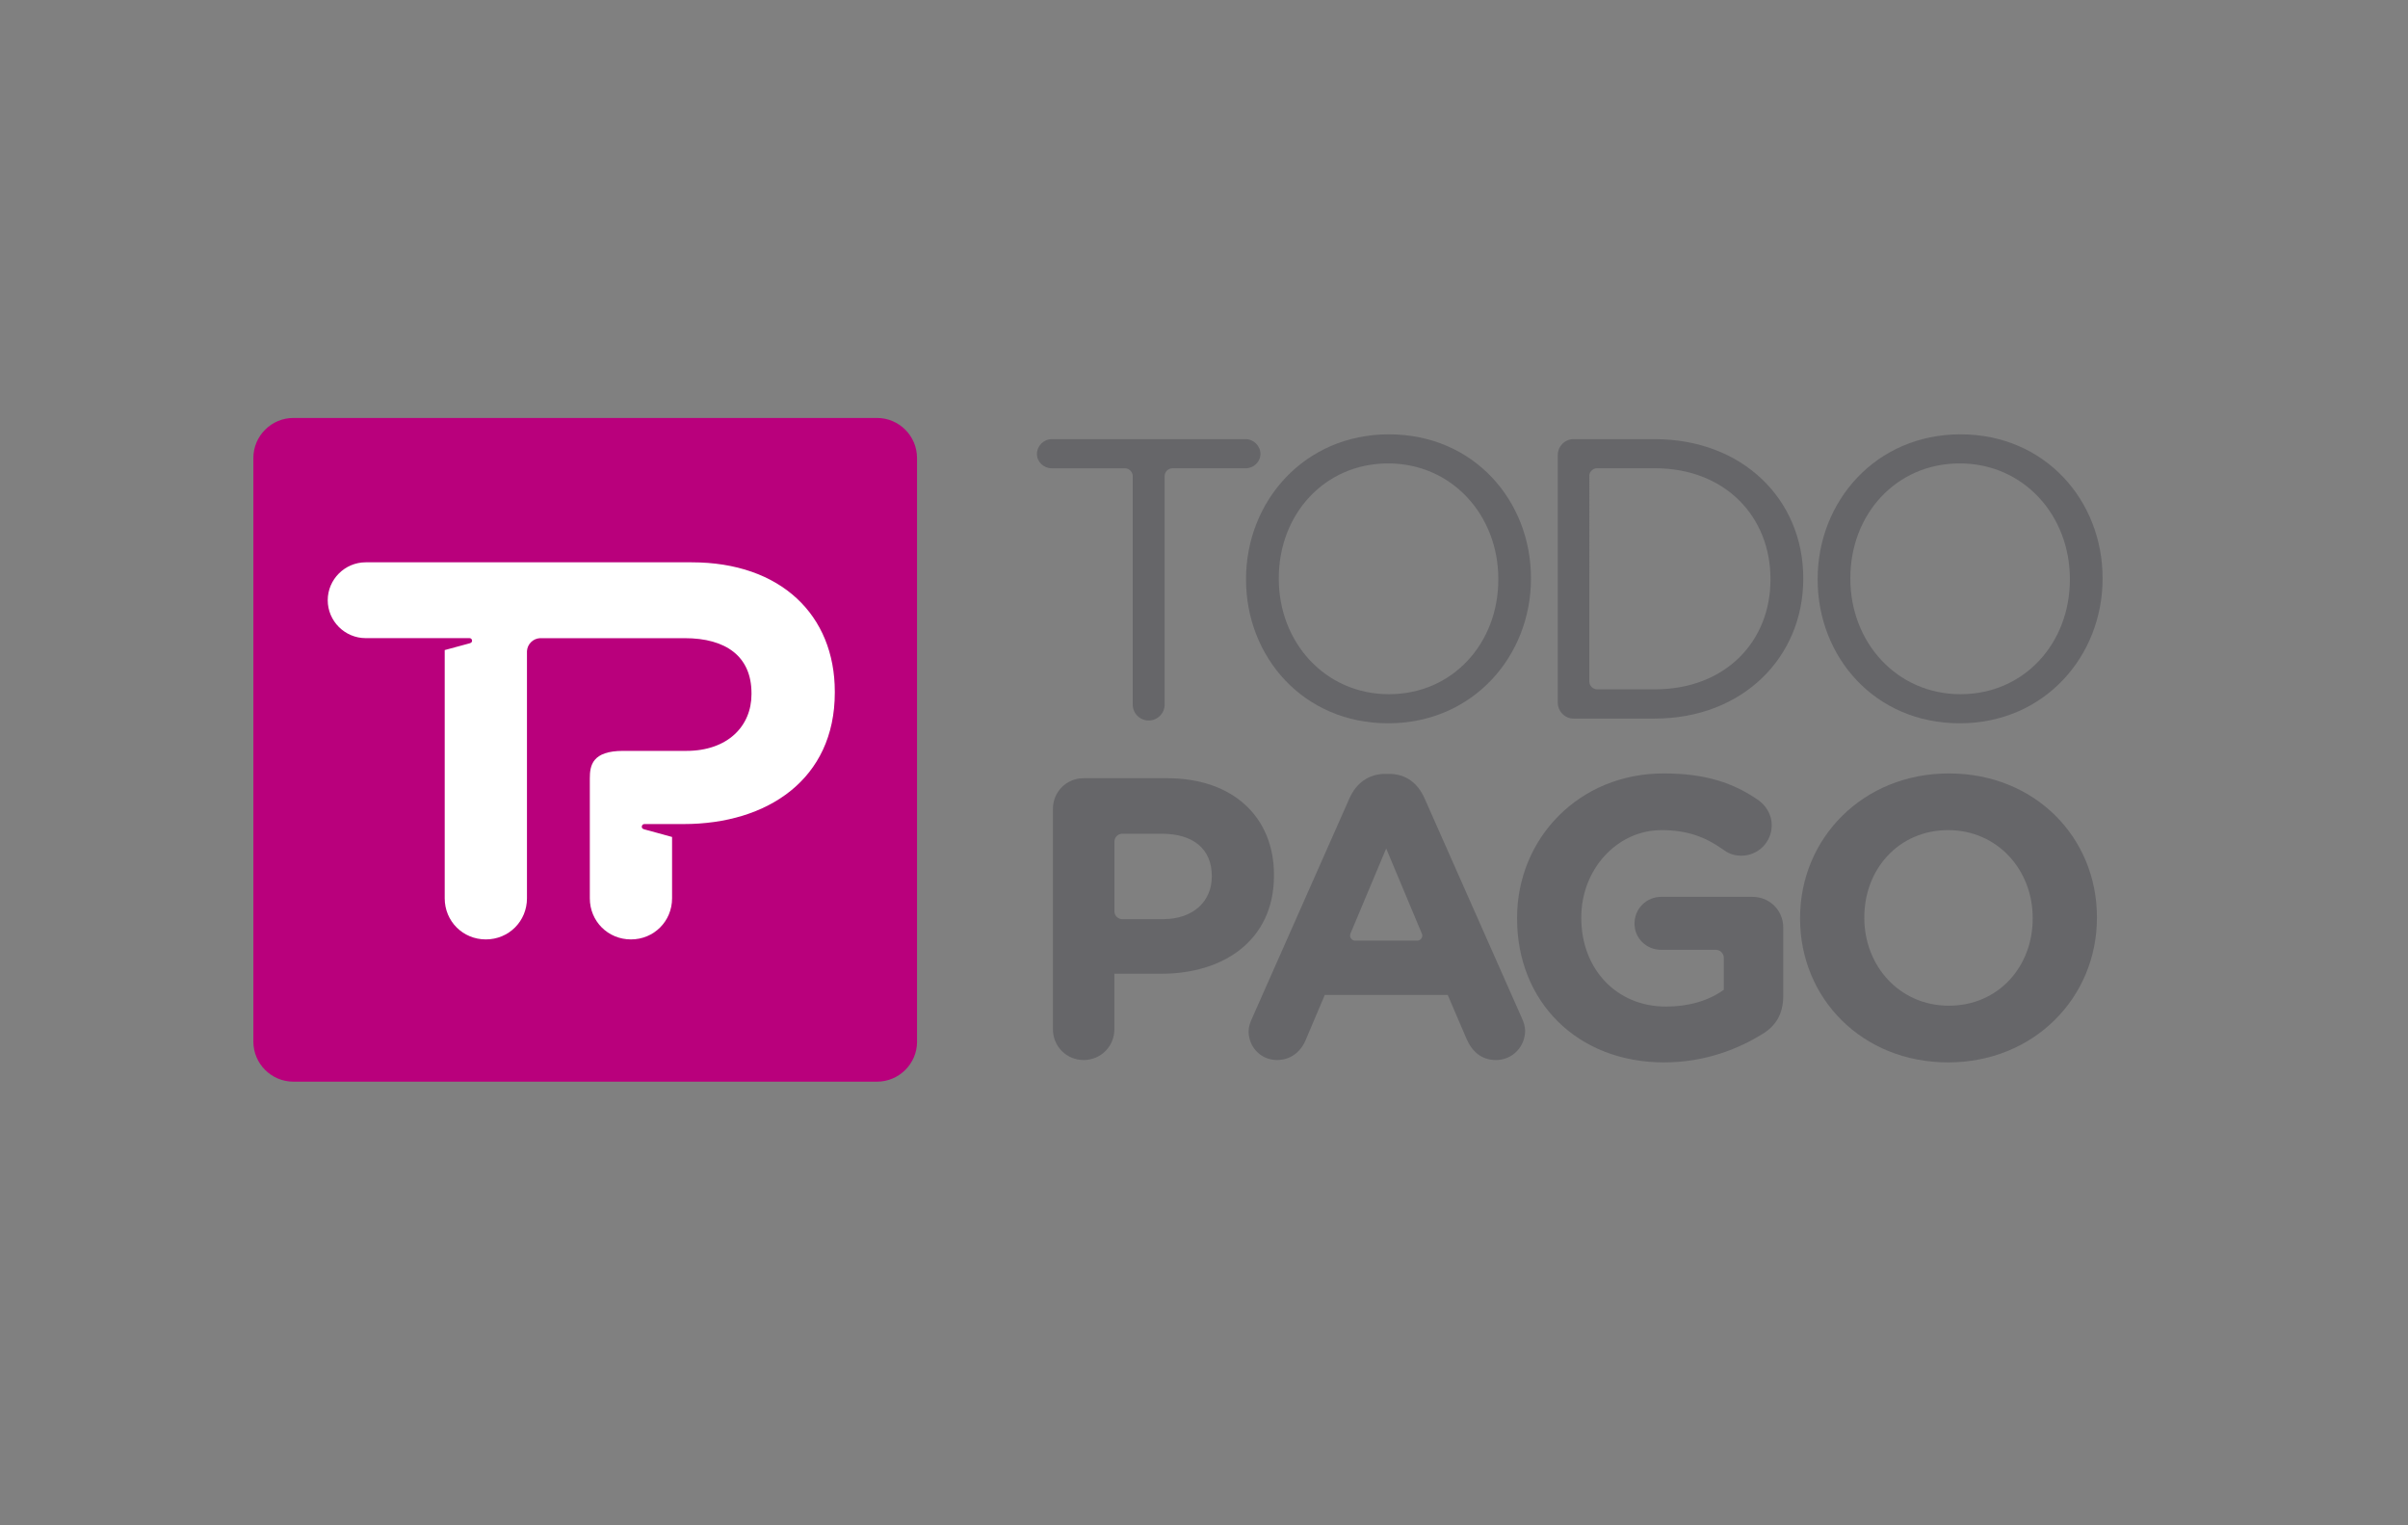 <?xml version="1.0" encoding="utf-8"?>
<!-- Generator: Adobe Illustrator 16.0.0, SVG Export Plug-In . SVG Version: 6.00 Build 0)  -->
<!DOCTYPE svg PUBLIC "-//W3C//DTD SVG 1.1//EN" "http://www.w3.org/Graphics/SVG/1.1/DTD/svg11.dtd">
<svg version="1.1" id="Layer_1" xmlns:x="http://ns.adobe.com/Extensibility/1.0/" xmlns:i="http://ns.adobe.com/AdobeIllustrator/10.0/" xmlns:graph="http://ns.adobe.com/Graphs/1.0/"
	 xmlns="http://www.w3.org/2000/svg" xmlns:xlink="http://www.w3.org/1999/xlink" x="0px" y="0px" width="50px" height="31.667px"
	 viewBox="0 0 50 31.667" enable-background="new 0 0 50 31.667" xml:space="preserve">
<rect x="0" y="0" width="50" height="31.667" fill="#808080" stroke="none"/>
<g>
	<path fill="#11159A" d="M92.842,16.083c0-5.312-6.181-9.642-13.806-9.642c-7.626,0-13.806,4.33-13.806,9.642
		c0,0.137-0.002,0.516-0.002,0.564c0,5.635,5.402,10.198,13.805,10.198c8.455,0,13.809-4.563,13.809-10.197
		C92.842,16.452,92.842,16.337,92.842,16.083z"/>
	<ellipse fill="#009ADA" cx="79.038" cy="16.079" rx="13.274" ry="9.065"/>
	<g>
		<path fill="#FFFFFF" d="M74.631,13.218c-0.008,0.014-0.141,0.16-0.054,0.278c0.21,0.285,0.856,0.449,1.511,0.293
			c0.39-0.094,0.889-0.519,1.372-0.928c0.524-0.445,1.044-0.89,1.567-1.066c0.555-0.188,0.909-0.108,1.143-0.032
			c0.258,0.082,0.56,0.262,1.041,0.649c0.909,0.729,4.562,4.133,5.192,4.721c0.507-0.244,2.767-1.283,5.837-2.006
			c-0.267-1.747-1.262-3.346-2.771-4.653c-2.105,0.942-4.675,1.435-7.189,0.124c-0.013-0.007-1.374-0.693-2.717-0.66
			c-1.994,0.05-2.859,0.972-3.774,1.948L74.631,13.218z"/>
		<path fill="#FFFFFF" d="M86.254,17.503c-0.041-0.041-4.293-4.012-5.256-4.787c-0.559-0.446-0.868-0.56-1.193-0.604
			c-0.17-0.024-0.404,0.009-0.567,0.057c-0.448,0.131-1.034,0.549-1.555,0.989c-0.538,0.458-1.046,0.889-1.517,1.001
			c-0.604,0.145-1.338-0.025-1.674-0.267c-0.135-0.099-0.23-0.211-0.276-0.325c-0.124-0.307,0.104-0.552,0.142-0.593l1.174-1.354
			c0.136-0.146,0.273-0.291,0.414-0.435c-0.379,0.054-0.729,0.156-1.069,0.257c-0.425,0.128-0.835,0.249-1.248,0.249
			c-0.172,0-1.098-0.162-1.273-0.212c-1.063-0.311-1.993-0.612-3.385-1.307c-1.669,1.326-2.784,2.984-3.106,4.81
			c0.24,0.068,0.625,0.191,0.788,0.229c3.774,0.895,4.95,1.818,5.163,2.012c0.23-0.275,0.564-0.448,0.936-0.448
			c0.419,0,0.795,0.225,1.024,0.571c0.215-0.182,0.515-0.338,0.898-0.338c0.175,0,0.357,0.035,0.54,0.101
			c0.426,0.157,0.645,0.458,0.76,0.733c0.144-0.069,0.318-0.12,0.525-0.119c0.203,0,0.414,0.048,0.627,0.146
			c0.697,0.319,0.805,1.05,0.742,1.6c0.049-0.006,0.099-0.008,0.15-0.008c0.825,0.001,1.496,0.717,1.496,1.598
			c0,0.273-0.066,0.53-0.18,0.755c0.225,0.135,0.796,0.439,1.3,0.371c0.401-0.054,0.554-0.201,0.608-0.282
			c0.037-0.058,0.076-0.123,0.039-0.171l-1.064-1.264c0,0-0.176-0.177-0.117-0.245c0.06-0.07,0.168,0.03,0.245,0.1
			c0.542,0.482,1.204,1.213,1.204,1.213c0.011,0.007,0.054,0.099,0.3,0.146c0.209,0.041,0.583,0.017,0.841-0.21
			c0.066-0.058,0.13-0.127,0.185-0.202c-0.004,0.005-0.008,0.01-0.011,0.011c0.271-0.372-0.031-0.748-0.031-0.748l-1.243-1.491
			c0,0-0.179-0.176-0.117-0.246c0.054-0.063,0.168,0.03,0.247,0.1c0.393,0.352,0.949,0.948,1.482,1.505
			c0.104,0.081,0.572,0.391,1.193-0.044c0.376-0.264,0.452-0.587,0.44-0.832c-0.026-0.323-0.261-0.554-0.261-0.554l-1.7-1.824
			c0,0-0.178-0.162-0.116-0.245c0.053-0.07,0.17,0.031,0.246,0.099c0.54,0.483,2.005,1.917,2.005,1.917
			c0.021,0.017,0.527,0.4,1.153-0.023c0.223-0.153,0.365-0.384,0.379-0.65C86.561,17.778,86.254,17.503,86.254,17.503z"/>
		<path fill="#FFFFFF" d="M78.018,19.815c-0.264-0.004-0.552,0.163-0.59,0.139c-0.02-0.015,0.017-0.127,0.041-0.192
			c0.025-0.065,0.373-1.18-0.474-1.567c-0.646-0.297-1.043,0.038-1.179,0.188c-0.035,0.04-0.051,0.038-0.055-0.014
			c-0.014-0.199-0.098-0.743-0.656-0.925c-0.799-0.261-1.311,0.334-1.44,0.549c-0.059-0.485-0.442-0.862-0.915-0.862
			c-0.511,0-0.926,0.441-0.928,0.988c0,0.546,0.416,0.988,0.926,0.988c0.25,0.001,0.476-0.105,0.643-0.276
			c0.004,0.006,0.007,0.016,0.004,0.035c-0.039,0.244-0.109,1.133,0.762,1.493c0.35,0.146,0.646,0.039,0.893-0.147
			c0.074-0.055,0.086-0.03,0.076,0.043c-0.033,0.228,0.008,0.717,0.65,0.995c0.488,0.213,0.779-0.004,0.969-0.19
			c0.082-0.081,0.104-0.067,0.107,0.057c0.024,0.661,0.539,1.187,1.164,1.187c0.644,0.001,1.166-0.556,1.166-1.242
			C79.183,20.373,78.66,19.821,78.018,19.815z"/>
	</g>
	<path fill="#11159A" d="M86.42,17.028c-1.31-1.22-4.337-4.031-5.156-4.687c-0.468-0.376-0.787-0.574-1.068-0.664
		c-0.126-0.041-0.301-0.087-0.525-0.087c-0.207,0-0.432,0.04-0.666,0.119c-0.53,0.179-1.057,0.626-1.568,1.061l-0.025,0.021
		c-0.476,0.404-0.967,0.822-1.34,0.91c-0.162,0.04-0.329,0.06-0.494,0.06c-0.418-0.001-0.792-0.129-0.934-0.32
		c-0.022-0.032-0.007-0.083,0.047-0.158l0.007-0.008l1.153-1.327c0.901-0.963,1.754-1.872,3.717-1.92
		c0.033,0,0.064-0.001,0.098-0.001c1.221,0.001,2.441,0.584,2.579,0.652c1.146,0.596,2.326,0.899,3.516,0.9
		c1.237,0,2.514-0.328,3.858-0.988c-0.148-0.134-0.307-0.266-0.466-0.394c-1.182,0.546-2.306,0.821-3.39,0.821
		c-1.108-0.001-2.216-0.285-3.289-0.844c-0.058-0.029-1.406-0.708-2.809-0.708c-0.036,0-0.074,0-0.11,0.001
		c-1.648,0.041-2.575,0.667-3.2,1.214c-0.607,0.016-1.131,0.172-1.598,0.311c-0.416,0.123-0.774,0.23-1.125,0.23
		c-0.145,0-0.404-0.014-0.428-0.015c-0.402-0.013-2.433-0.545-4.047-1.198c-0.164,0.124-0.323,0.254-0.477,0.385
		c1.686,0.738,3.738,1.309,4.386,1.354c0.18,0.012,0.372,0.034,0.563,0.034c0.431,0,0.856-0.127,1.271-0.251
		c0.244-0.073,0.514-0.153,0.797-0.211c-0.076,0.079-0.15,0.16-0.228,0.242l-1.17,1.353c-0.092,0.098-0.293,0.363-0.161,0.69
		c0.053,0.132,0.16,0.257,0.309,0.365c0.279,0.2,0.779,0.335,1.243,0.337c0.176,0,0.343-0.02,0.494-0.056
		c0.491-0.118,1.007-0.556,1.551-1.019c0.437-0.369,1.053-0.835,1.524-0.974c0.133-0.039,0.296-0.061,0.425-0.061
		c0.04,0,0.077,0.001,0.11,0.006c0.312,0.042,0.614,0.156,1.153,0.586c0.96,0.772,5.214,4.743,5.254,4.782
		c0.005,0.003,0.275,0.252,0.256,0.668c-0.01,0.231-0.131,0.438-0.34,0.579c-0.182,0.123-0.369,0.186-0.557,0.186
		c-0.285,0-0.481-0.142-0.494-0.151c-0.015-0.015-1.474-1.44-2.009-1.919c-0.085-0.076-0.168-0.144-0.252-0.144
		c-0.045-0.002-0.084,0.019-0.11,0.055c-0.086,0.111,0.01,0.265,0.12,0.366l1.702,1.826c0.003,0.003,0.213,0.212,0.234,0.493
		c0.014,0.301-0.122,0.555-0.403,0.753c-0.2,0.141-0.404,0.212-0.604,0.212c-0.262,0-0.444-0.126-0.485-0.157l-0.244-0.255
		c-0.445-0.47-0.906-0.955-1.244-1.256c-0.081-0.072-0.17-0.14-0.254-0.14c-0.042,0-0.078,0.017-0.106,0.049
		c-0.038,0.045-0.066,0.127,0.031,0.264c0.039,0.056,0.086,0.101,0.086,0.101l1.241,1.49c0.012,0.013,0.256,0.325,0.027,0.637
		l-0.042,0.059c-0.038,0.044-0.079,0.085-0.117,0.118c-0.211,0.187-0.493,0.204-0.606,0.204c-0.06,0-0.117-0.004-0.168-0.014
		c-0.122-0.023-0.205-0.06-0.244-0.109l-0.016-0.018c-0.067-0.075-0.693-0.757-1.211-1.218c-0.068-0.062-0.154-0.139-0.241-0.139
		c-0.044,0-0.083,0.019-0.113,0.054c-0.102,0.119,0.052,0.299,0.116,0.365l1.06,1.247c-0.001,0.01-0.015,0.035-0.04,0.075
		c-0.037,0.057-0.166,0.193-0.55,0.244c-0.047,0.008-0.094,0.01-0.142,0.01c-0.396,0-0.819-0.205-1.036-0.328
		c0.1-0.225,0.15-0.471,0.15-0.718c0.002-0.93-0.708-1.687-1.58-1.688c-0.019,0-0.037,0.002-0.057,0.003
		c0.029-0.426-0.028-1.23-0.8-1.585c-0.224-0.102-0.445-0.155-0.661-0.155c-0.17,0-0.332,0.031-0.484,0.094
		c-0.162-0.333-0.426-0.576-0.775-0.702c-0.189-0.07-0.381-0.106-0.565-0.106c-0.321,0-0.618,0.102-0.883,0.303
		c-0.255-0.337-0.638-0.536-1.04-0.536c-0.353,0-0.691,0.151-0.943,0.416c-0.33-0.268-1.637-1.154-5.138-2.003
		c-0.17-0.041-0.56-0.16-0.797-0.234c-0.039,0.202-0.069,0.407-0.089,0.613c0,0,0.645,0.165,0.771,0.195
		c3.576,0.847,4.758,1.73,4.957,1.895c-0.068,0.175-0.104,0.361-0.104,0.551c0,0.788,0.602,1.429,1.34,1.431
		c0.083,0,0.165-0.008,0.246-0.022c0.111,0.579,0.467,1.02,1.011,1.245c0.159,0.065,0.319,0.1,0.478,0.1
		c0.102,0,0.205-0.013,0.305-0.042c0.101,0.273,0.326,0.612,0.831,0.832c0.179,0.075,0.354,0.115,0.526,0.115
		c0.142,0,0.279-0.026,0.41-0.078c0.241,0.629,0.818,1.047,1.461,1.047c0.424,0,0.834-0.186,1.132-0.513
		c0.255,0.152,0.794,0.426,1.337,0.426c0.071,0,0.136-0.005,0.202-0.014c0.541-0.073,0.792-0.298,0.907-0.474
		c0.021-0.03,0.041-0.063,0.056-0.097c0.127,0.039,0.269,0.072,0.43,0.072c0.294,0,0.579-0.108,0.864-0.331
		c0.28-0.216,0.481-0.526,0.511-0.792c0-0.003,0-0.007,0-0.012c0.096,0.021,0.192,0.033,0.29,0.033c0.304,0,0.603-0.102,0.887-0.302
		c0.552-0.386,0.646-0.888,0.638-1.219c0.098,0.021,0.195,0.033,0.293,0.033c0.285,0,0.564-0.092,0.832-0.273
		c0.341-0.232,0.549-0.589,0.577-1.005c0.022-0.283-0.042-0.566-0.183-0.813c0.924-0.423,3.032-1.246,5.517-1.843
		c-0.017-0.207-0.044-0.408-0.077-0.61C89.224,15.724,86.98,16.76,86.42,17.028z M78.018,22.213c-0.584,0-1.059-0.485-1.08-1.102
		c-0.002-0.054-0.007-0.193-0.117-0.193c-0.046,0-0.087,0.028-0.133,0.073c-0.127,0.126-0.291,0.256-0.53,0.256
		c-0.108,0-0.226-0.027-0.349-0.081c-0.617-0.267-0.627-0.719-0.601-0.901c0.006-0.048,0.009-0.098-0.021-0.137l-0.038-0.036h-0.039
		c-0.031,0-0.063,0.013-0.105,0.047c-0.18,0.134-0.351,0.197-0.525,0.197c-0.095,0-0.193-0.02-0.291-0.06
		c-0.811-0.338-0.748-1.154-0.708-1.402c0.006-0.05-0.005-0.088-0.034-0.114l-0.059-0.05l-0.055,0.054
		c-0.157,0.165-0.364,0.252-0.58,0.252c-0.466,0-0.844-0.402-0.844-0.898c0-0.497,0.379-0.899,0.844-0.899
		c0.419,0,0.777,0.338,0.832,0.785l0.027,0.241l0.125-0.204c0.014-0.025,0.355-0.572,0.98-0.572c0.119,0,0.242,0.02,0.365,0.061
		c0.499,0.163,0.584,0.646,0.597,0.848c0.009,0.116,0.088,0.123,0.103,0.123c0.044,0,0.074-0.03,0.098-0.055
		c0.094-0.105,0.299-0.28,0.621-0.28c0.146,0.002,0.303,0.038,0.464,0.112c0.792,0.363,0.434,1.439,0.429,1.45
		c-0.067,0.179-0.07,0.258-0.006,0.304l0.03,0.016h0.023c0.036,0,0.081-0.016,0.153-0.043c0.107-0.04,0.271-0.101,0.424-0.101l0,0
		c0.596,0.008,1.084,0.525,1.082,1.156C79.1,21.696,78.613,22.213,78.018,22.213z"/>
</g>
<g>
	<g>
		<g>
			<path fill="#666669" d="M25.873,12.034v-0.017c0-1.6,1.203-3,2.967-3c1.766,0,2.949,1.384,2.949,2.983v0.017
				c0,1.599-1.201,2.999-2.965,2.999C27.059,15.017,25.873,13.633,25.873,12.034z M31.111,12.034v-0.017
				c0-1.318-0.961-2.396-2.287-2.396s-2.271,1.062-2.271,2.379v0.017c0,1.317,0.961,2.395,2.287,2.395S31.111,13.351,31.111,12.034z
				"/>
			<path fill="#666669" d="M37.742,12.034v-0.017c0-1.6,1.201-3,2.965-3c1.766,0,2.951,1.384,2.951,2.983v0.017
				c0,1.599-1.201,2.999-2.967,2.999S37.742,13.633,37.742,12.034z M42.979,12.034v-0.017c0-1.318-0.961-2.396-2.287-2.396
				s-2.271,1.062-2.271,2.379v0.017c0,1.317,0.963,2.395,2.287,2.395C42.033,14.412,42.979,13.351,42.979,12.034z"/>
			<path fill="#666669" d="M37.377,19.072v-0.016c0-1.648,1.301-2.999,3.09-2.999c1.791,0,3.074,1.333,3.074,2.983v0.016
				c0,1.648-1.301,3-3.09,3C38.66,22.056,37.377,20.722,37.377,19.072z M42.207,19.072v-0.016c0-0.994-0.729-1.822-1.756-1.822
				s-1.74,0.813-1.74,1.807v0.016c0,0.994,0.729,1.822,1.756,1.822S42.207,20.068,42.207,19.072z"/>
		</g>
		<g>
			<path fill="#B9007C" d="M19.042,21.626c0,0.457-0.374,0.83-0.831,0.83H6.092c-0.457,0-0.831-0.373-0.831-0.83V9.507
				c0-0.457,0.374-0.83,0.831-0.83H18.21c0.458,0,0.831,0.373,0.831,0.83V21.626z"/>
		</g>
	</g>
	<path fill="#FFFFFF" d="M14.363,11.674h-4.051H7.593c-0.432,0-0.788,0.355-0.788,0.787c0,0.433,0.355,0.787,0.788,0.787H9.75
		c0.029,0,0.052,0.023,0.052,0.054c0,0.029-0.018,0.044-0.052,0.054c-0.021,0.005-0.312,0.084-0.516,0.14v5.153
		c0,0.477,0.377,0.854,0.854,0.854c0.477,0,0.854-0.377,0.854-0.854v-5.132c0.009-0.144,0.125-0.26,0.269-0.268h2.004
		c0,0,0.001,0,0.001,0h1.002c0.854,0,1.386,0.377,1.386,1.143v0.021c0,0.666-0.499,1.176-1.353,1.176c0,0-0.555,0-1.315,0
		c-0.636,0-0.689,0.301-0.689,0.569c0,0.268,0,2.491,0,2.491c0,0.477,0.377,0.854,0.854,0.854s0.854-0.377,0.854-0.854v-1.273
		c-0.202-0.057-0.553-0.152-0.577-0.158c-0.033-0.01-0.052-0.023-0.052-0.055c0-0.029,0.023-0.055,0.052-0.055h0.818
		c1.741,0,3.138-0.931,3.138-2.728v-0.021C17.334,12.771,16.214,11.674,14.363,11.674z"/>
	<path fill="#666669" d="M34.359,9.117H32.67c-0.176,0-0.324,0.148-0.324,0.331v5.138c0,0.182,0.148,0.332,0.324,0.332h1.689
		c1.822,0,3.084-1.269,3.084-2.9v-0.017C37.443,10.368,36.182,9.117,34.359,9.117z M36.762,12.034c0,1.284-0.936,2.277-2.402,2.277
		h-1.197c-0.088-0.002-0.156-0.069-0.162-0.154V9.863c0.01-0.076,0.074-0.135,0.15-0.142h1.209c1.467,0,2.402,1.011,2.402,2.296
		V12.034z"/>
	<path fill="#666669" d="M25.865,9.117h-4.027c-0.166,0-0.307,0.141-0.307,0.307s0.141,0.298,0.307,0.298h1.525
		c0.083,0.004,0.15,0.069,0.157,0.151v4.754c0,0.183,0.149,0.331,0.332,0.331c0.182,0,0.331-0.148,0.331-0.331V9.874
		c0.006-0.082,0.073-0.148,0.156-0.152h1.526c0.166,0,0.307-0.132,0.307-0.298S26.031,9.117,25.865,9.117z"/>
	<path fill="#666669" d="M24.233,16.156h-1.732c-0.356,0-0.638,0.281-0.638,0.638v4.574c0,0.355,0.282,0.639,0.638,0.639
		s0.638-0.283,0.638-0.639v-1.152h0.97c1.301,0,2.344-0.695,2.344-2.039v-0.016C26.453,16.976,25.617,16.156,24.233,16.156z
		 M25.161,18.205c0,0.496-0.373,0.877-1.012,0.877h-0.856c-0.083-0.006-0.149-0.072-0.153-0.156v-1.461
		c0.005-0.084,0.072-0.152,0.156-0.156h0.83c0.639,0,1.036,0.307,1.036,0.877V18.205z"/>
	<path fill="#666669" d="M36.389,18.619h-1.895c-0.307,0-0.555,0.246-0.555,0.555c0,0.307,0.248,0.545,0.555,0.545h1.139
		c0.088,0.004,0.158,0.074,0.16,0.162v0.668c-0.322,0.232-0.738,0.348-1.201,0.348c-1.027,0-1.758-0.779-1.758-1.84v-0.016
		c0-0.986,0.738-1.807,1.666-1.807c0.547,0,0.92,0.15,1.268,0.396c0.092,0.068,0.207,0.135,0.389,0.135
		c0.35,0,0.631-0.283,0.631-0.631c0-0.248-0.141-0.422-0.266-0.514c-0.521-0.365-1.102-0.563-1.98-0.563
		c-1.756,0-3.041,1.35-3.041,2.999v0.016c0,1.717,1.244,2.984,3.051,2.984c0.869,0,1.557-0.291,2.029-0.58
		c0.307-0.182,0.447-0.439,0.447-0.813v-1.408C37.027,18.9,36.746,18.619,36.389,18.619z"/>
	<path fill="#404040" d="M28.041,19.382l0.002-0.006C28.041,19.378,28.041,19.38,28.041,19.382z"/>
	<g>
		<g>
			<path fill="#666669" d="M31.6,21.136l-2.021-4.564c-0.141-0.316-0.389-0.506-0.738-0.506h-0.074c-0.348,0-0.605,0.19-0.746,0.506
				l-2.021,4.564c-0.041,0.09-0.074,0.182-0.074,0.273c0,0.332,0.258,0.598,0.588,0.598c0.266,0,0.48-0.15,0.59-0.398l0.404-0.953
				h2.553l0.391,0.912c0.115,0.266,0.313,0.439,0.611,0.439c0.34,0,0.605-0.275,0.605-0.613
				C31.666,21.312,31.641,21.226,31.6,21.136z M28.783,17.615l0.742,1.771c0.004,0.01,0.008,0.023,0.008,0.035
				c0,0.055-0.041,0.1-0.094,0.107h-1.314c-0.051-0.008-0.092-0.053-0.092-0.107c0-0.014,0.004-0.025,0.008-0.039L28.783,17.615z"/>
			<path fill="#666669" d="M29.523,19.382v-0.006C29.523,19.378,29.523,19.38,29.523,19.382z"/>
		</g>
	</g>
</g>
</svg>
